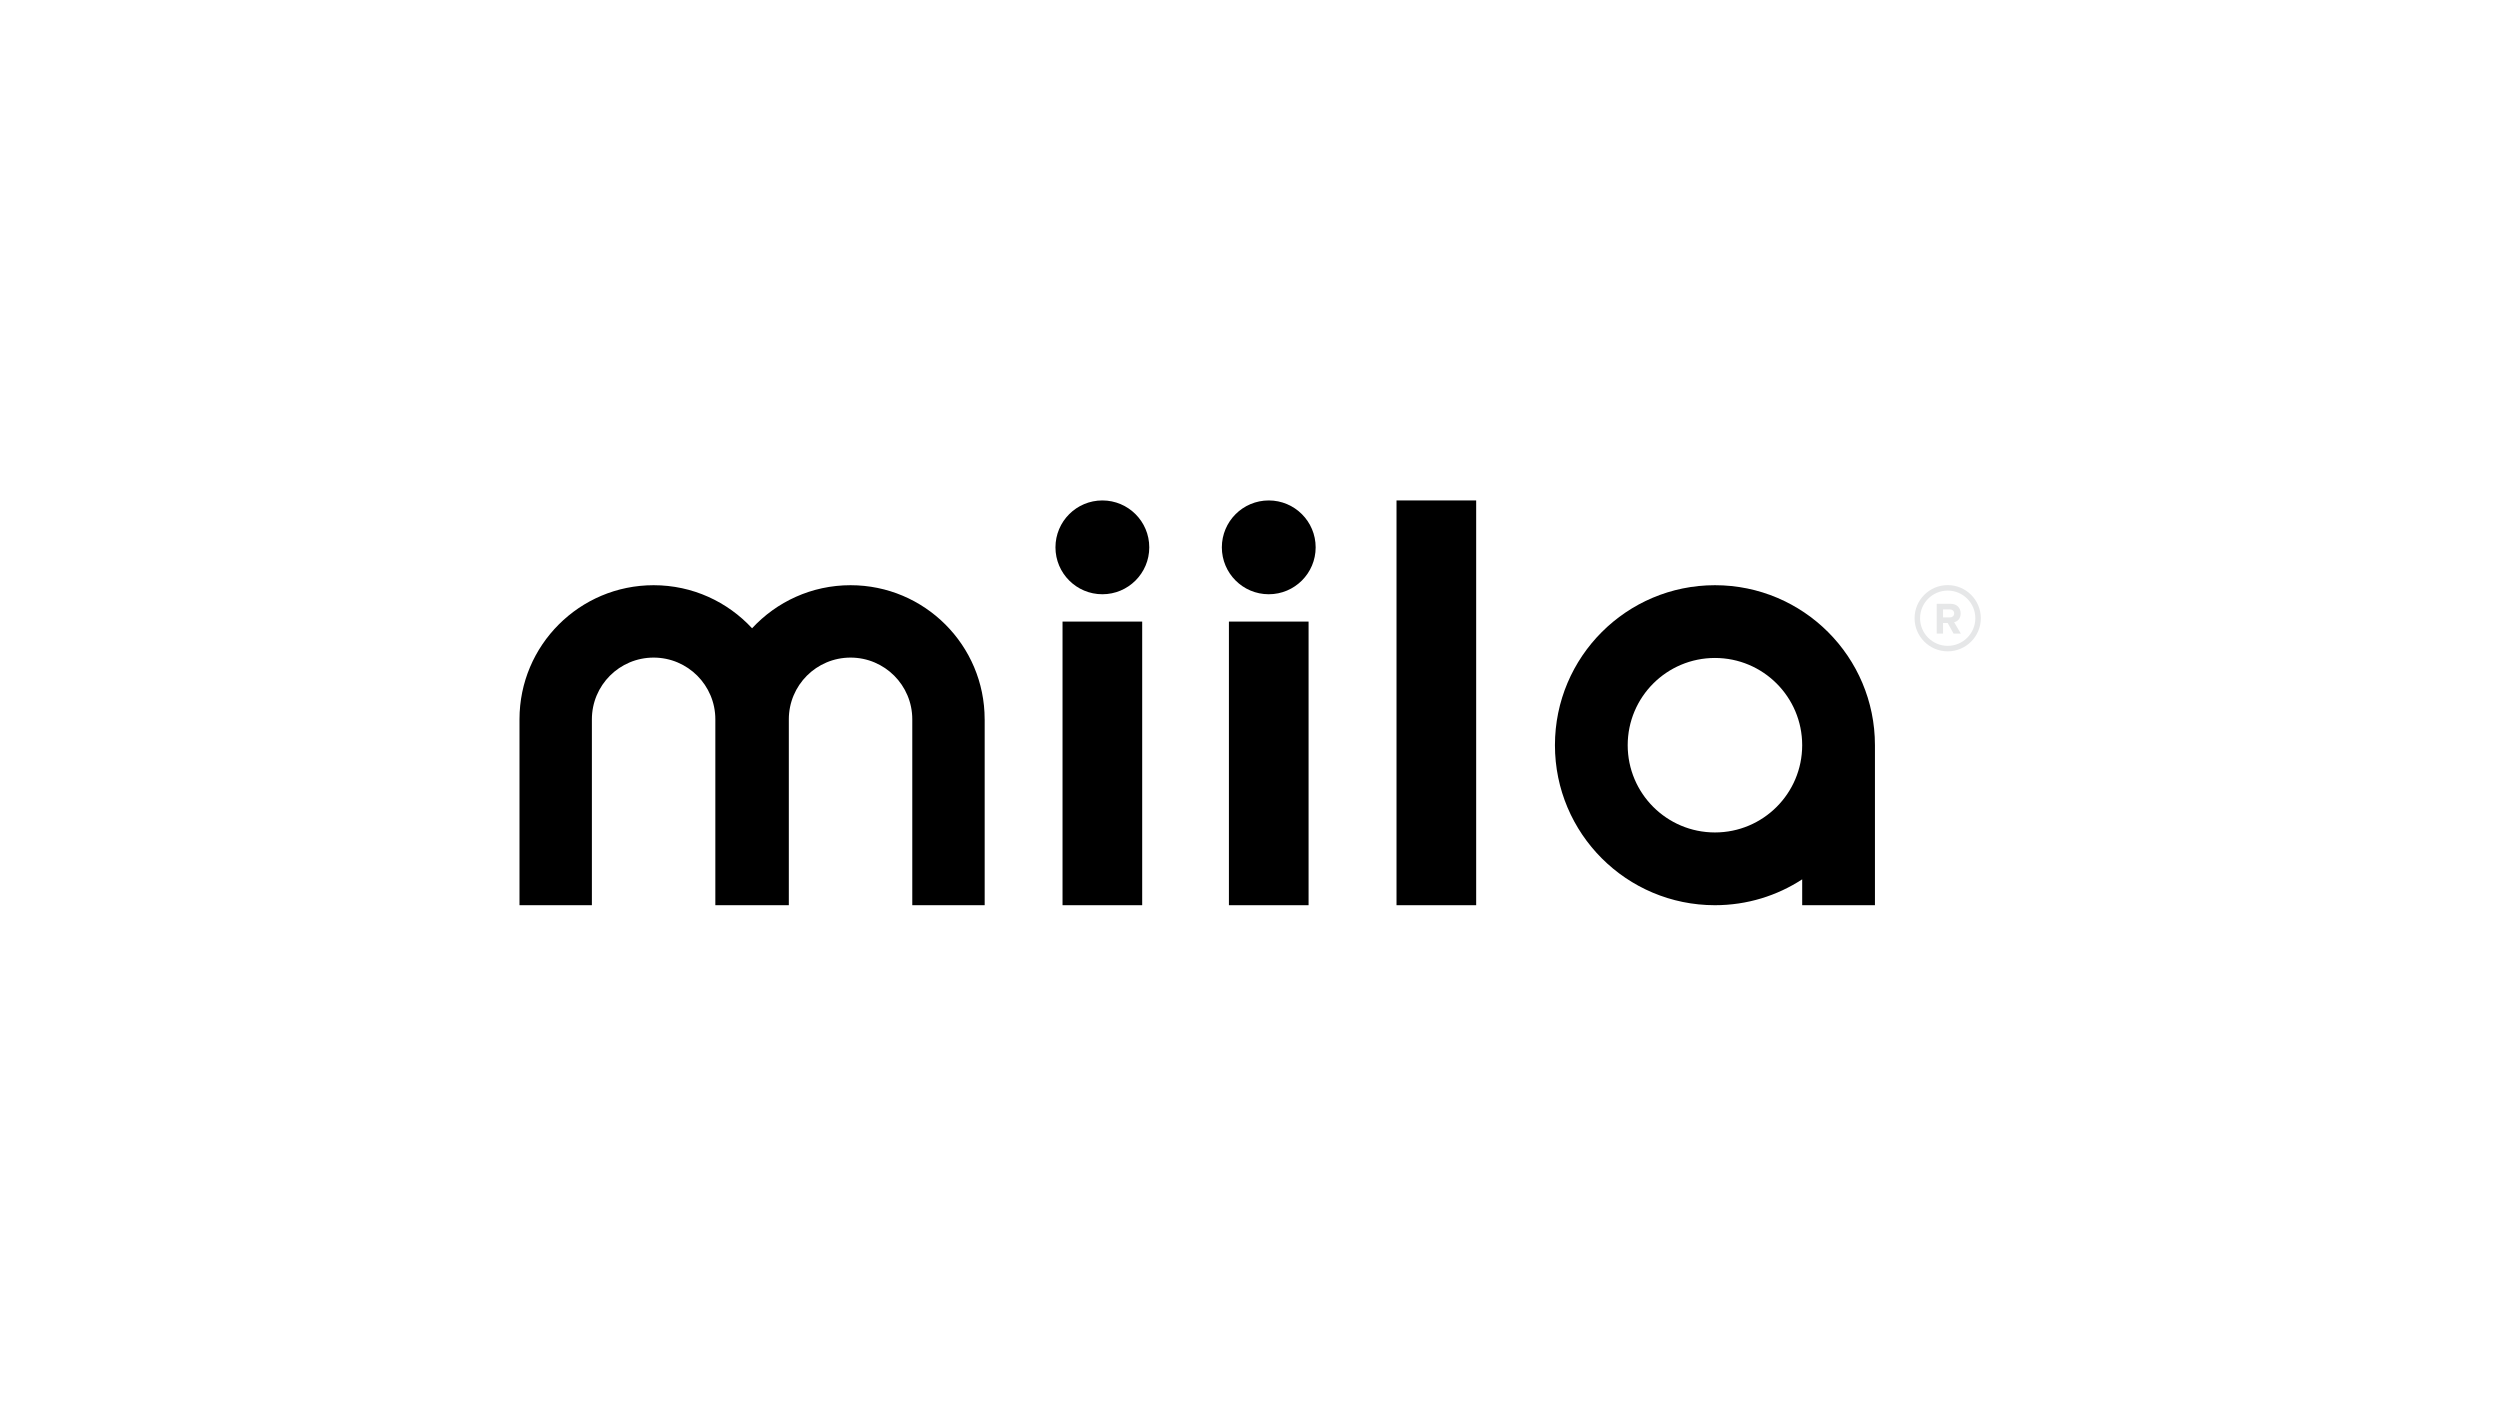<?xml version="1.0" encoding="UTF-8"?>
<svg id="Layer_1" xmlns="http://www.w3.org/2000/svg" version="1.1" viewBox="0 0 3840 2160">
  <!-- Generator: Adobe Illustrator 29.8.2, SVG Export Plug-In . SVG Version: 2.1.1 Build 3)  -->
  <defs>
    <style>
      .st0 {
        fill: #e6e7e8;
      }
    </style>
  </defs>
  <g>
    <path class="st0" d="M2991.67,1000.47c-28.05,0-50.88-22.82-50.88-50.87s22.83-50.88,50.88-50.88,50.87,22.82,50.87,50.88-22.82,50.87-50.87,50.87ZM2991.67,907.15c-23.4,0-42.44,19.04-42.44,42.44s19.04,42.44,42.44,42.44,42.44-19.04,42.44-42.44-19.04-42.44-42.44-42.44Z"/>
    <path class="st0" d="M3000.65,973.19l-8.99-16.26h-7.13v16.26h-9.74v-45.76h21.4c9.53,0,15.37,6.24,15.37,14.75s-5.08,12.42-10.02,13.58l10.29,17.43h-11.18ZM3001.61,942.18c0-3.84-2.95-6.18-6.86-6.18h-10.22v12.35h10.22c3.91,0,6.86-2.33,6.86-6.17Z"/>
  </g>
  <circle cx="1693.23" cy="840.72" r="72.04"/>
  <circle cx="1948.8" cy="840.72" r="72.04"/>
  <rect x="2145.05" y="768.68" width="122.35" height="621.72"/>
  <path d="M2879.91,1144.64c0-135.73-110.03-245.76-245.76-245.76s-245.76,110.03-245.76,245.76,110.03,245.76,245.76,245.76c49.44,0,95.47-14.61,134.01-39.74v39.74h111.75v-245.76ZM2634.15,1278.65c-74.01,0-134.01-60-134.01-134.01s60-134.01,134.01-134.01,134.01,60,134.01,134.01-60,134.01-134.01,134.01Z"/>
  <path d="M1512.43,1104.87c0-113.77-92.24-205.99-206-205.99-59.79,0-113.62,25.48-151.25,66.16-37.63-40.68-91.46-66.16-151.25-66.16-113.77,0-206,92.23-206,206v285.52h111.2v-285.52c0-52.36,42.45-94.81,94.81-94.81s94.81,42.45,94.81,94.81v285.51h112.88v-285.51c0-52.36,42.45-94.81,94.81-94.81s94.81,42.45,94.81,94.81v285.51h111.2v-285.52h0Z"/>
  <rect x="1632.05" y="954.75" width="122.35" height="435.65"/>
  <rect x="1887.62" y="954.75" width="122.35" height="435.65"/>
</svg>